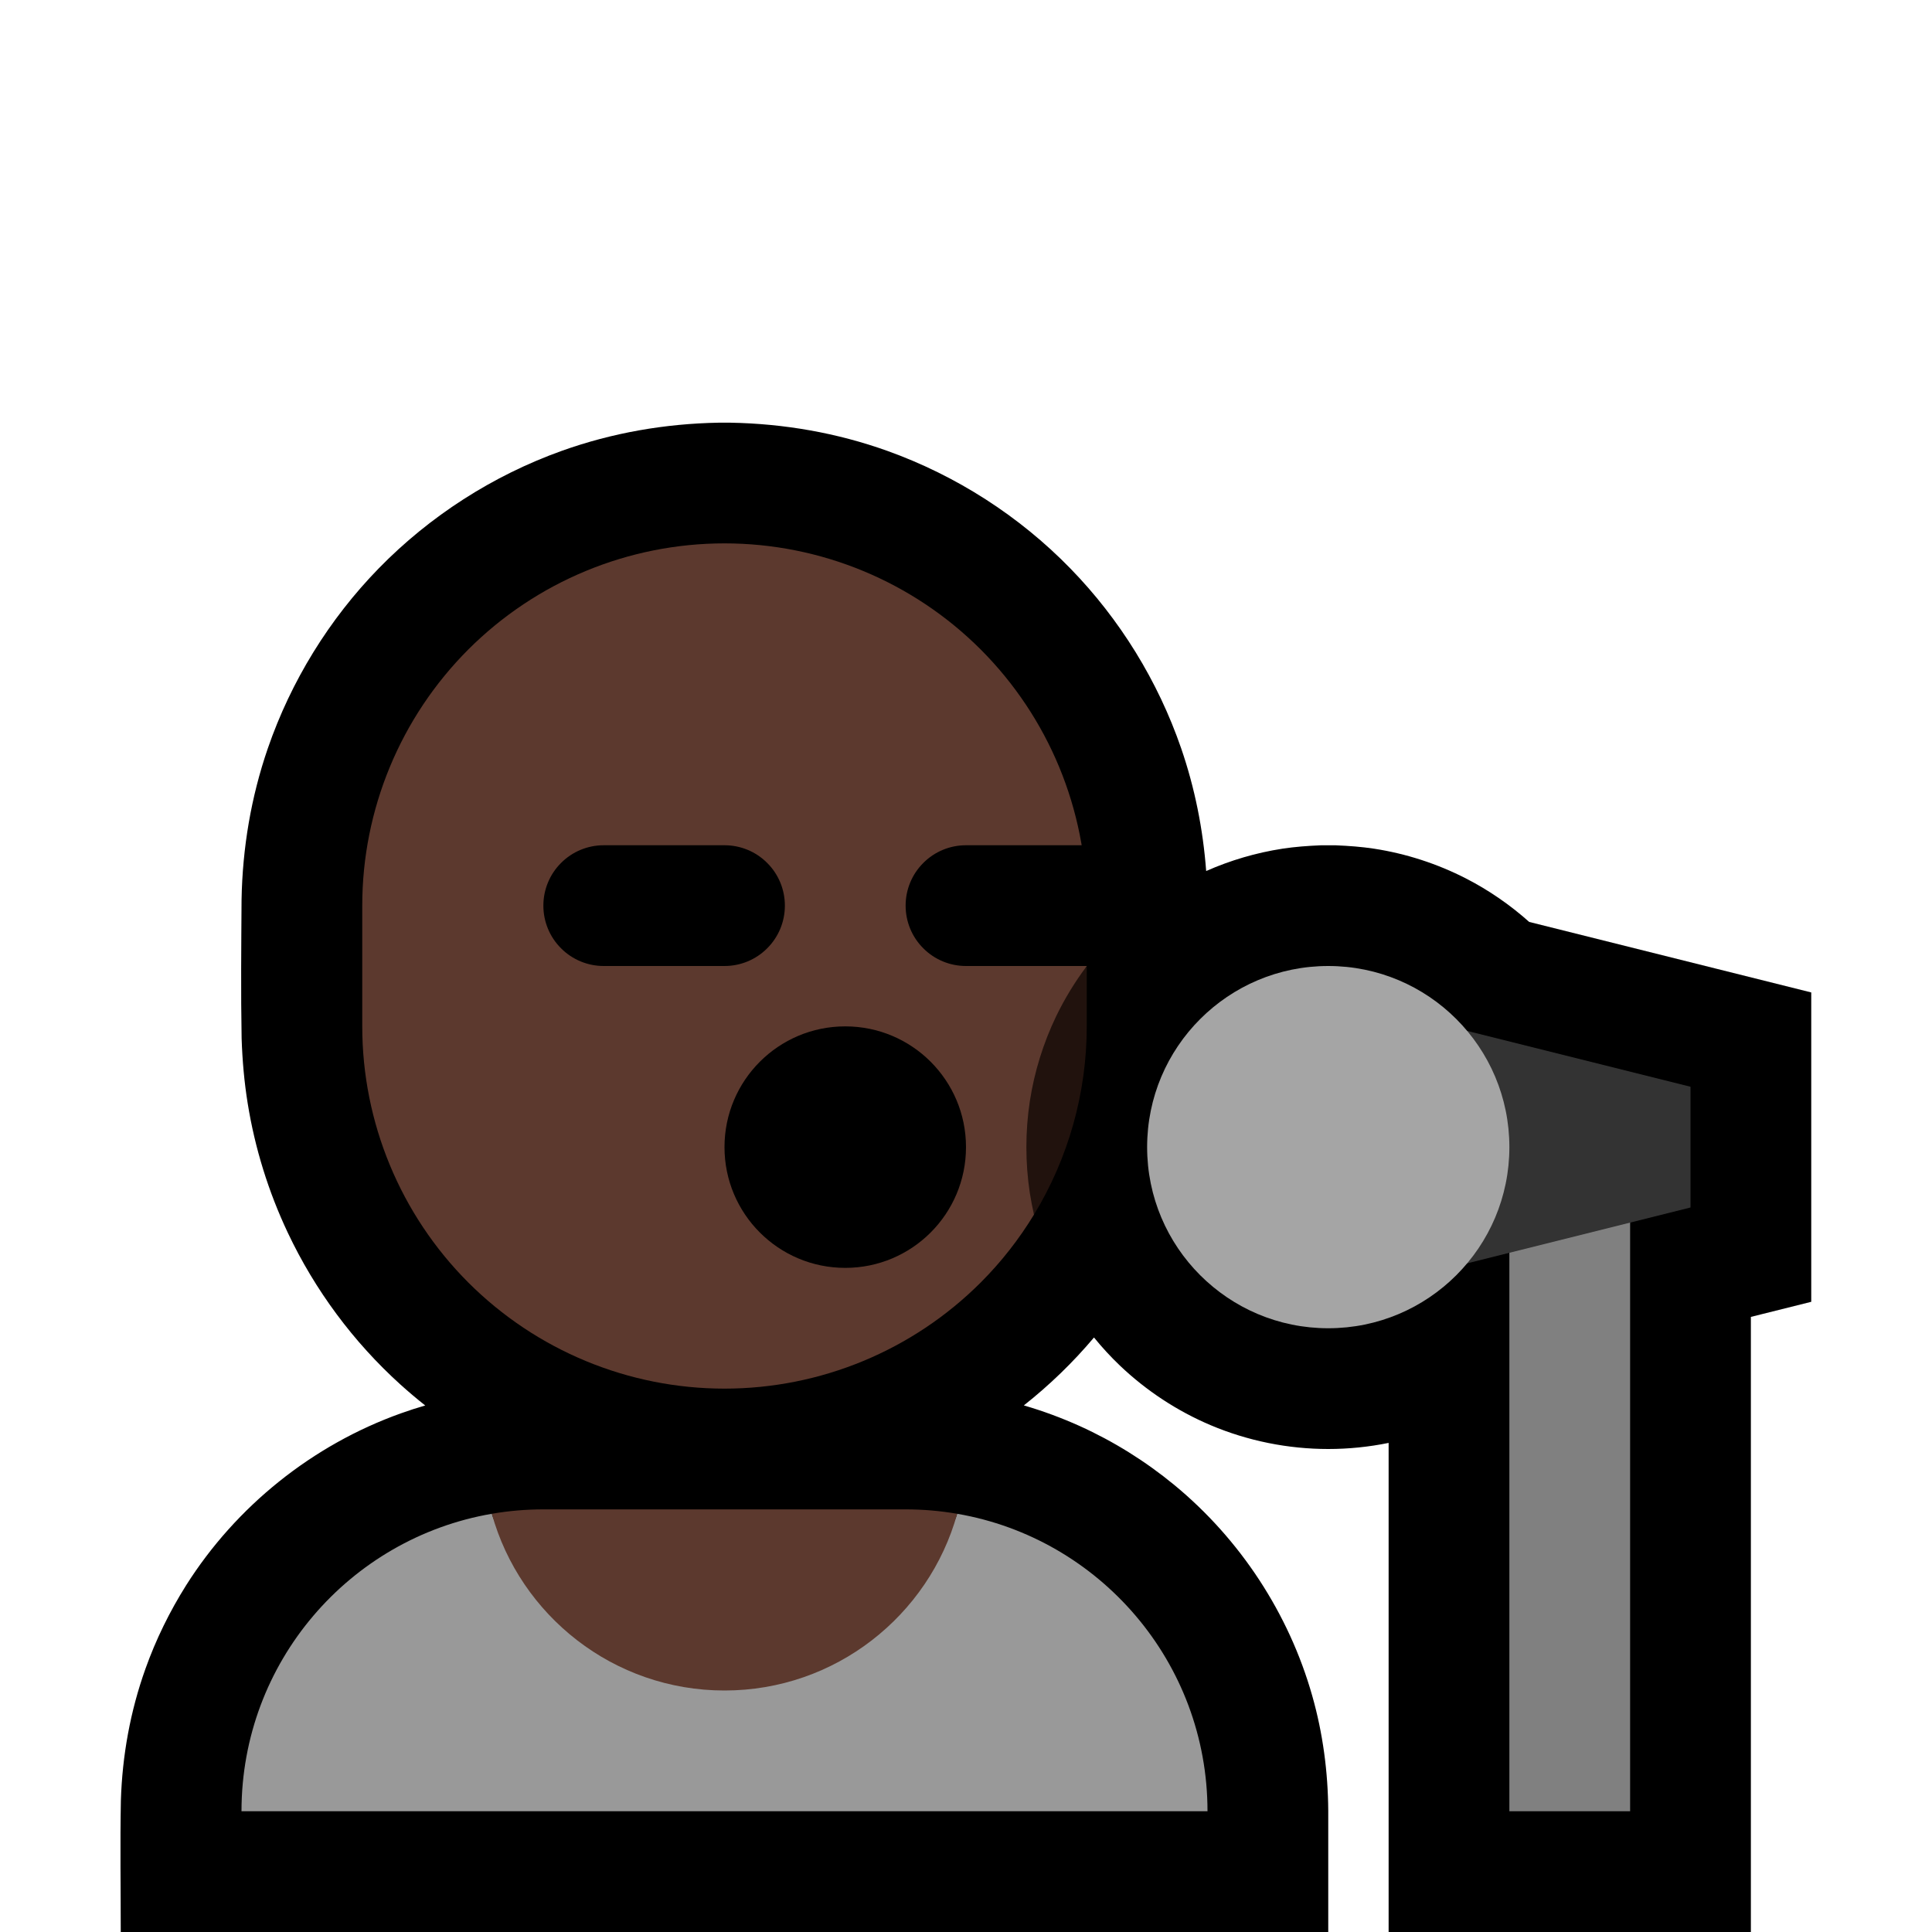 <?xml version="1.0" encoding="UTF-8"?>
<!DOCTYPE svg  PUBLIC '-//W3C//DTD SVG 1.1//EN'  'http://www.w3.org/Graphics/SVG/1.1/DTD/svg11.dtd'>
<svg clip-rule="evenodd" fill-rule="evenodd" stroke-linejoin="round" stroke-miterlimit="1.414" version="1.1" viewBox="0 0 32 32" xml:space="preserve" xmlns="http://www.w3.org/2000/svg">
<rect id="singer" width="32" height="32" fill="none"/><clipPath id="_clip1"><rect width="32" height="32"/></clipPath><g clip-path="url(#_clip1)"><g id="outline"><path d="m7.043 23.279c-0.142-0.112-0.279-0.228-0.413-0.349-0.778-0.704-1.414-1.562-1.863-2.512-0.32-0.677-0.545-1.4-0.664-2.14-0.058-0.357-0.089-0.717-0.101-1.079-0.014-0.766-6e-3 -1.532-1e-3 -2.298 0.015-0.854 0.157-1.699 0.435-2.506 0.384-1.114 1.015-2.138 1.837-2.981 0.846-0.867 1.889-1.537 3.03-1.946 0.835-0.299 1.712-0.451 2.598-0.467 0.099-1e-3 0.099-1e-3 0.198 0 0.886 0.016 1.763 0.168 2.598 0.467 1.141 0.409 2.184 1.078 3.03 1.946 0.822 0.843 1.453 1.867 1.837 2.981 0.226 0.657 0.362 1.34 0.414 2.032 0.402-0.178 0.828-0.303 1.263-0.37 0.209-0.032 0.419-0.047 0.631-0.056 0.129-1e-3 0.128-1e-3 0.256 0 0.212 9e-3 0.422 0.024 0.631 0.056 0.528 0.081 1.043 0.248 1.518 0.491 0.381 0.195 0.734 0.439 1.051 0.722l4.672 1.168v5.124l-1 0.25v10.188h-6v-8.101c-0.329 0.067-0.664 0.101-1 0.101-0.667 0-1.332-0.134-1.947-0.394-0.555-0.235-1.066-0.571-1.503-0.987-0.153-0.146-0.297-0.302-0.43-0.466-0.348 0.413-0.738 0.79-1.162 1.125 0.316 0.092 0.624 0.206 0.924 0.341 0.564 0.255 1.094 0.586 1.572 0.98 1.089 0.899 1.894 2.126 2.28 3.486 0.177 0.622 0.262 1.263 0.266 1.909v2.006h-20c0-0.725-0.012-1.451 2e-3 -2.176 0.023-0.746 0.156-1.482 0.408-2.186 0.172-0.482 0.399-0.945 0.672-1.379 0.829-1.312 2.094-2.326 3.556-2.849 0.134-0.048 0.269-0.092 0.405-0.131z"/></g><g id="emoji"><path d="m15.854 25.073c2.355 0.405 4.146 2.457 4.146 4.927h-16c0-2.47 1.791-4.522 4.146-4.927 0.469 1.687 7.239 1.687 7.708 0z" fill="#999"/><path d="m8.146 25.073c0.277-0.048 0.563-0.073 0.854-0.073h6c0.291 0 0.577 0.025 0.854 0.073-0.469 1.687-2.018 2.927-3.854 2.927s-3.385-1.24-3.854-2.927z" fill="#5C392E"/><path d="m17.126 20.118c-0.247 0.406-0.542 0.784-0.883 1.125-1.126 1.125-2.652 1.757-4.243 1.757s-3.117-0.632-4.243-1.757c-1.125-1.126-1.757-2.652-1.757-4.243v-2c0-1.591 0.632-3.117 1.757-4.243 1.126-1.125 2.652-1.757 4.243-1.757s3.117 0.632 4.243 1.757c1.125 1.126 1.757 2.652 1.757 4.243v1.002c-0.195 0.259-0.901 3.997-0.874 4.116z" fill="#5C392E"/><path d="m18 16.002v0.998c0 1.109-0.307 2.186-0.874 3.118-0.027-0.119-0.05-0.238-0.069-0.359-0.076-0.502-0.076-1.016 0-1.518 0.075-0.488 0.223-0.965 0.437-1.41 0.142-0.293 0.311-0.57 0.506-0.829z" fill="#21120D"/><path d="m16 19c0-1.105-0.895-2-2-2s-2 0.895-2 2 0.895 2 2 2 2-0.895 2-2zm3-4.001c0-0.265-0.105-0.519-0.293-0.706-0.187-0.188-0.441-0.293-0.706-0.293h-2.002c-0.265 0-0.519 0.105-0.706 0.293-0.188 0.187-0.293 0.441-0.293 0.706v2e-3c0 0.265 0.105 0.519 0.293 0.706 0.187 0.188 0.441 0.293 0.706 0.293h2.002c0.265 0 0.519-0.105 0.706-0.293 0.188-0.187 0.293-0.441 0.293-0.706v-2e-3zm-6 0c0-0.265-0.105-0.519-0.293-0.706-0.187-0.188-0.441-0.293-0.706-0.293h-2.002c-0.265 0-0.519 0.105-0.706 0.293-0.188 0.187-0.293 0.441-0.293 0.706v2e-3c0 0.265 0.105 0.519 0.293 0.706 0.187 0.188 0.441 0.293 0.706 0.293h2.002c0.265 0 0.519-0.105 0.706-0.293 0.188-0.187 0.293-0.441 0.293-0.706v-2e-3z"/><rect x="25" y="19" width="2" height="11" fill="#808080"/><path d="m22 16.5v5l6-1.5v-2l-6-1.5z" fill="#333"/><circle cx="22" cy="19" r="3" fill="#a5a5a5"/></g></g></svg>
